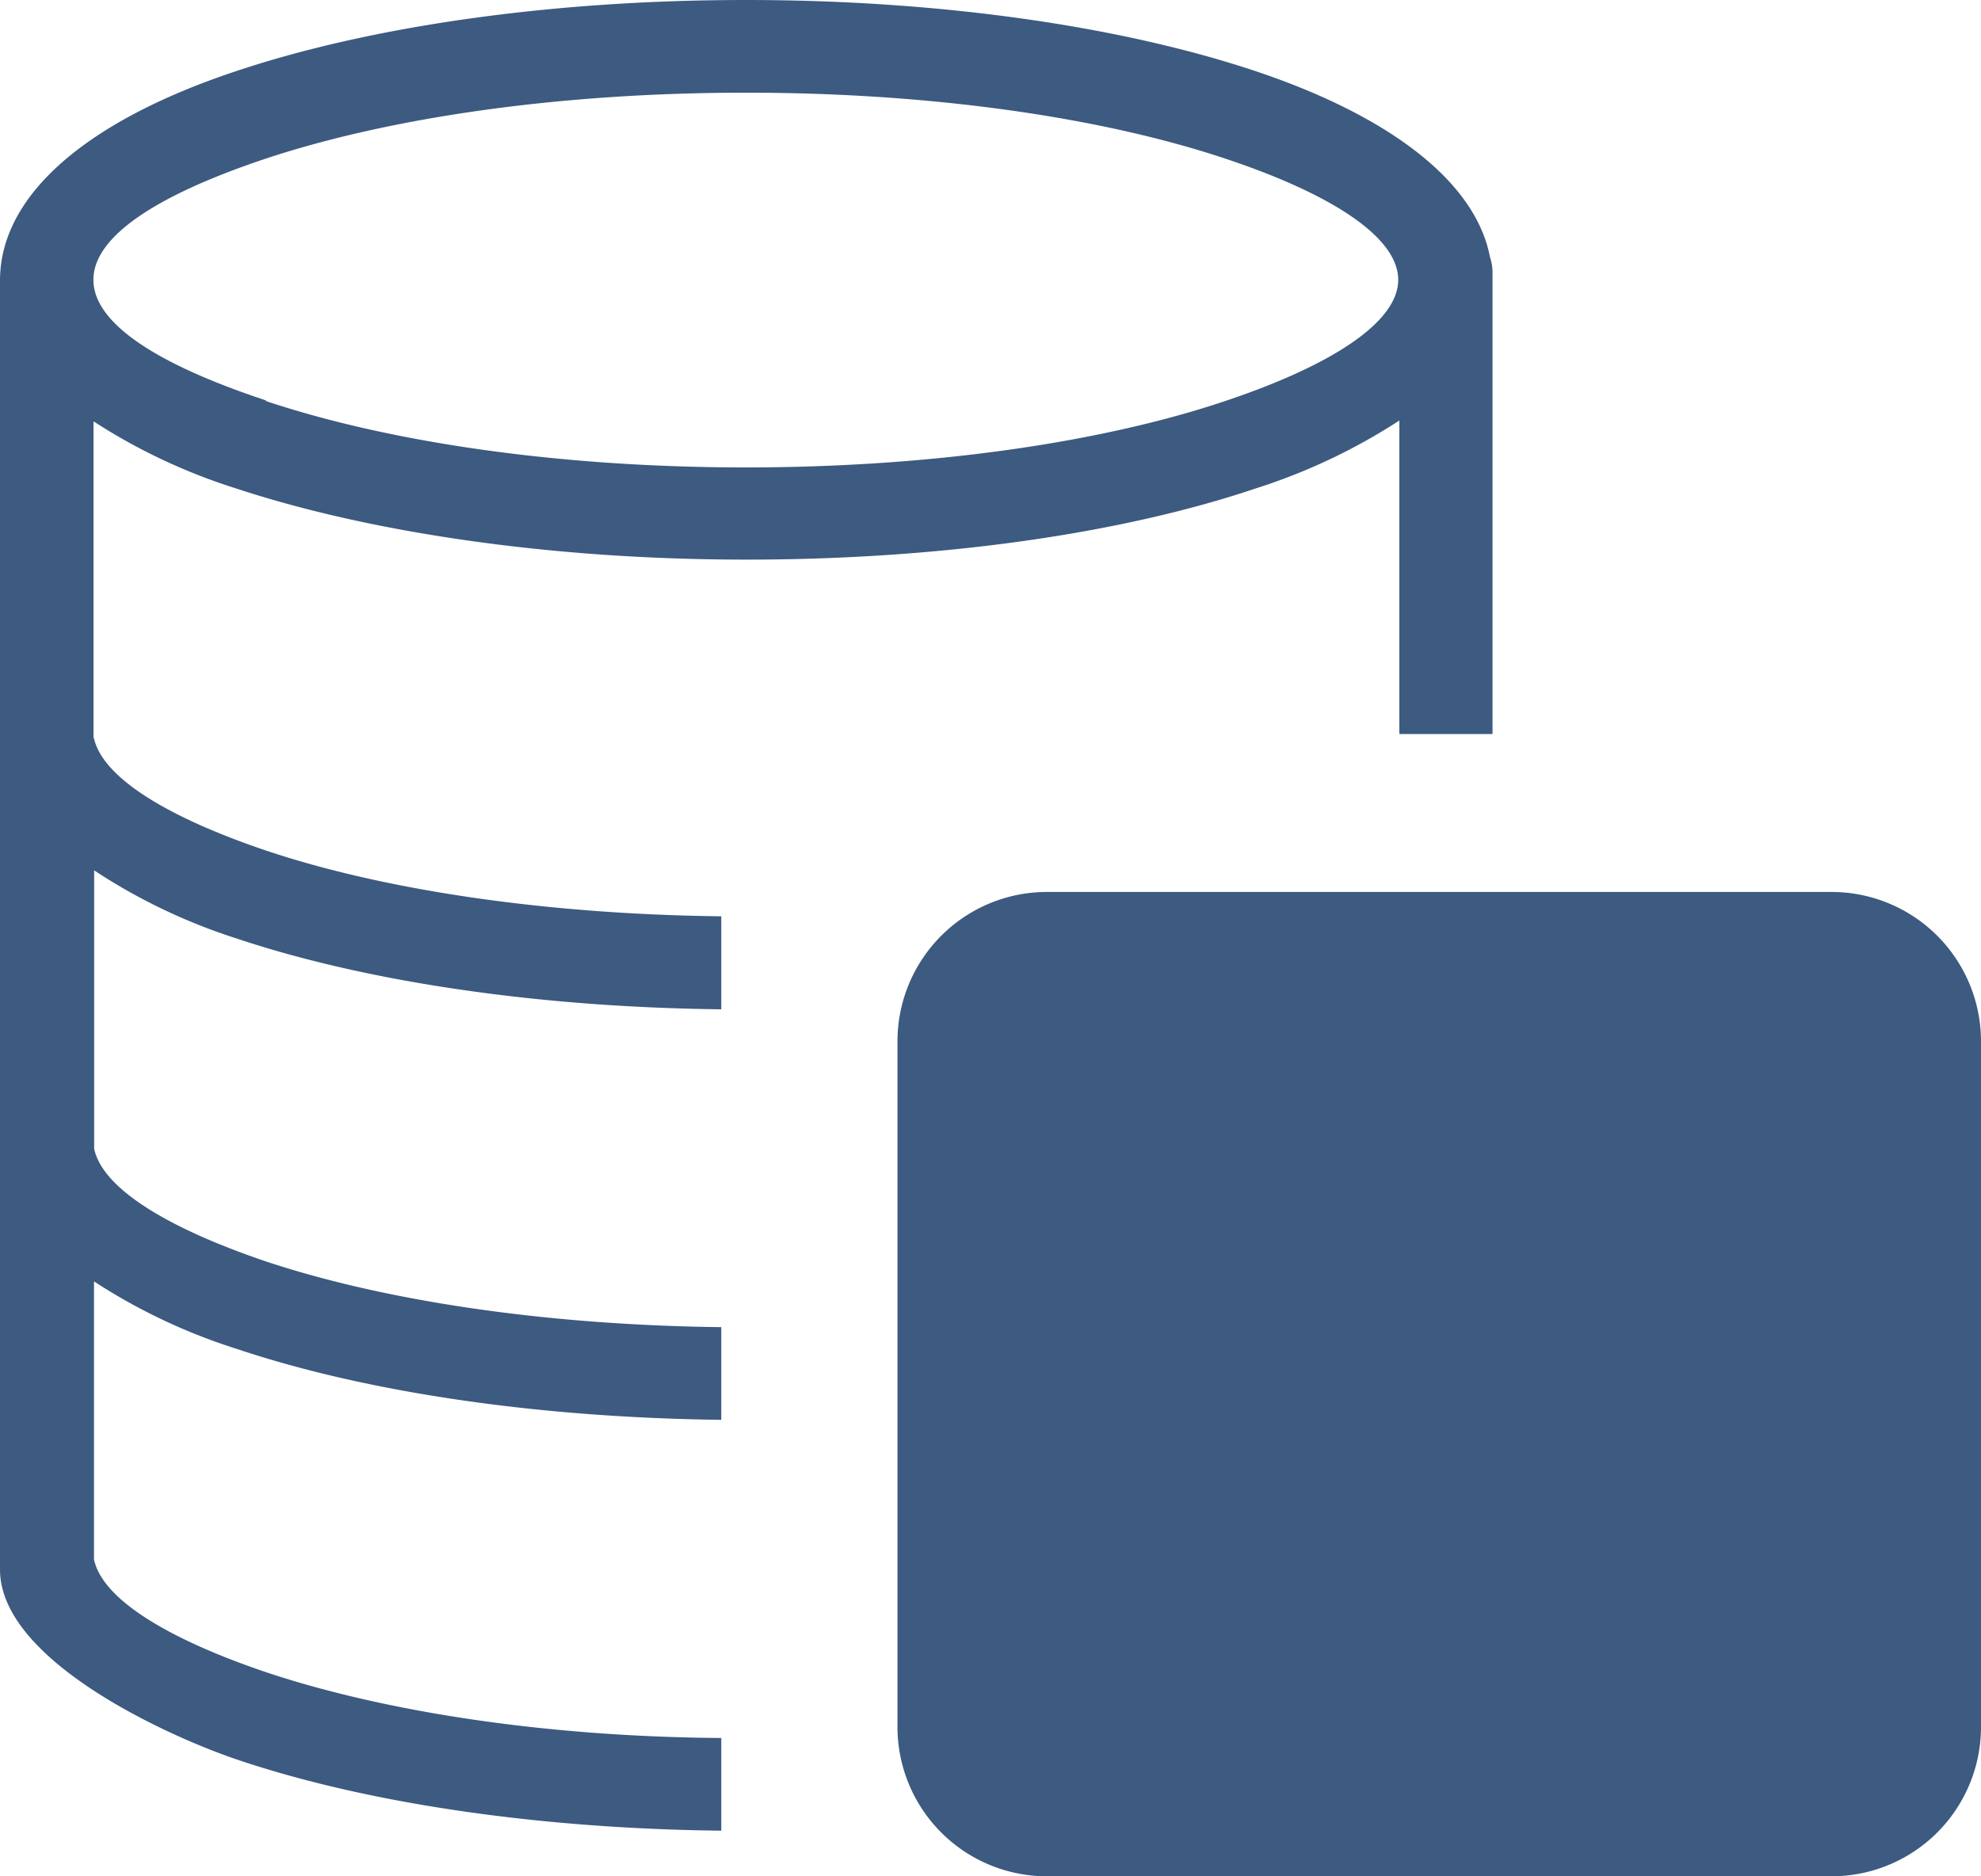 <svg id="Layer_1" data-name="Layer 1" xmlns="http://www.w3.org/2000/svg" viewBox="0 0 122.88 116.41"><defs><style>.cls-1{fill-rule:evenodd;}</style></defs><title>database-table</title><path className="cls-1" fill="#3d5a80" d="M16.49,24.88C24.05,27.41,34.57,29,46.26,29S68.48,27.41,76,24.88c6.63-2.22,10.73-4.9,10.73-7.52S82.67,12.06,76,9.84C68.48,7.33,58,5.75,46.27,5.75S24.06,7.33,16.49,9.84c-14.06,4.7-14.46,10.21,0,15ZM64.91,55.34h48.73a9.27,9.27,0,0,1,9.24,9.24v42.58a9.27,9.27,0,0,1-9.24,9.25H64.91a9.27,9.27,0,0,1-9.24-9.25V64.58a9.27,9.27,0,0,1,9.24-9.24ZM91.09,99.18H118v12H91.09v-12Zm-30.89,0H87.13v12H60.2v-12Zm0-31.89H87.13v12H60.2v-12Zm0,15.94H87.13v12H60.2v-12ZM91.09,67.29H118v12H91.09v-12Zm0,15.94H118v12H91.09v-12ZM5.82,45.77c.52,2.45,4.5,4.91,10.68,7,7.22,2.42,17.16,3.95,28.24,4.08v5.77c-11.67-.13-22.25-1.78-30.05-4.39A35.86,35.86,0,0,1,5.84,54V71.27c.52,2.45,4.5,4.91,10.68,7,7.22,2.4,17.15,3.94,28.22,4.07v5.75c-11.67-.14-22.25-1.78-30.05-4.4A36.08,36.08,0,0,1,5.83,79.5V96.75c.52,2.45,4.51,4.91,10.68,7,7.22,2.41,17.16,4,28.23,4.08v5.75c-11.67-.13-22.24-1.78-30-4.4C10.4,107.72,0,103,0,97.38V95.55C0,69.86,0,43.06,0,17.41c0-5.43,5.61-10,14.66-13C22.82,1.68,34,0,46.27,0S69.7,1.68,77.87,4.41s13.64,6.78,14.55,11.53a3,3,0,0,1,.16,1v28.6H86.8V26.09a36.69,36.69,0,0,1-8.93,4.22c-8.15,2.75-19.31,4.41-31.58,4.41S22.83,33,14.66,30.31A36.26,36.26,0,0,1,5.8,26.14V45.77Z"/></svg>